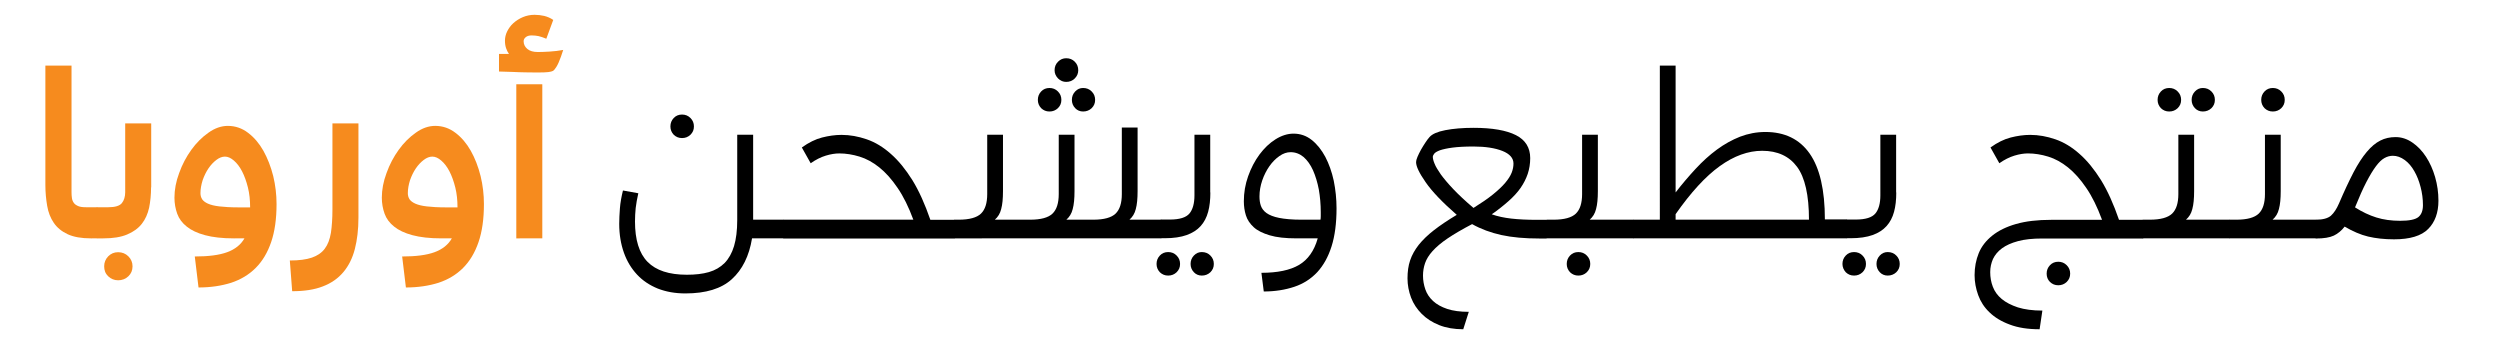 <?xml version="1.0" encoding="utf-8"?>
<!-- Generator: Adobe Illustrator 23.0.6, SVG Export Plug-In . SVG Version: 6.00 Build 0)  -->
<svg version="1.1" id="Layer_1" xmlns="http://www.w3.org/2000/svg" xmlns:xlink="http://www.w3.org/1999/xlink" x="0px" y="0px"
	 viewBox="0 0 180.71 25.66" style="enable-background:new 0 0 180.71 25.66;" xml:space="preserve">
<style type="text/css">
	.st0{fill:#F68B1E;}
</style>
<g>
	<path class="st0" d="M5.17,4.74v9.15c0,0.16,0.01,0.3,0.03,0.44c0.02,0.13,0.07,0.25,0.14,0.34c0.07,0.1,0.18,0.17,0.32,0.23
		c0.14,0.06,0.33,0.08,0.56,0.08h0.79l0.56,0.56v1.13l-0.56,0.56H6.58c-0.7,0-1.26-0.1-1.69-0.3c-0.43-0.2-0.77-0.48-1-0.82
		c-0.24-0.35-0.4-0.76-0.48-1.23c-0.08-0.47-0.13-0.97-0.13-1.5V4.74H5.17z"/>
	<path class="st0" d="M10.92,13.54c0,0.53-0.05,1.02-0.14,1.47c-0.1,0.45-0.27,0.84-0.53,1.17c-0.26,0.33-0.61,0.58-1.06,0.77
		c-0.45,0.19-1.02,0.28-1.72,0.28H7.02l-0.56-0.56v-1.13l0.56-0.56h0.81c0.49,0,0.82-0.1,0.98-0.3c0.16-0.2,0.24-0.47,0.24-0.79
		V8.92h1.88V13.54z M7.53,19.25c0-0.28,0.1-0.52,0.29-0.72c0.2-0.2,0.43-0.3,0.72-0.3c0.29,0,0.54,0.1,0.74,0.3
		c0.2,0.2,0.3,0.44,0.3,0.72c0,0.29-0.1,0.53-0.3,0.72c-0.2,0.19-0.45,0.29-0.74,0.29c-0.28,0-0.52-0.1-0.72-0.29
		C7.62,19.78,7.53,19.54,7.53,19.25z"/>
	<path class="st0" d="M19.99,14.75c0,1.08-0.13,1.99-0.39,2.75c-0.26,0.76-0.63,1.38-1.12,1.87s-1.08,0.84-1.77,1.07
		c-0.7,0.22-1.48,0.34-2.36,0.34l-0.27-2.24c0.99,0,1.77-0.1,2.34-0.31c0.57-0.21,0.99-0.54,1.25-1H16.9
		c-0.83,0-1.52-0.08-2.08-0.23c-0.56-0.15-1-0.36-1.32-0.62c-0.33-0.26-0.56-0.57-0.69-0.93c-0.13-0.36-0.2-0.75-0.2-1.16
		c0-0.57,0.11-1.17,0.34-1.78c0.22-0.62,0.52-1.18,0.88-1.68c0.36-0.5,0.78-0.92,1.24-1.24c0.46-0.33,0.93-0.49,1.4-0.49
		c0.54,0,1.03,0.17,1.46,0.5c0.44,0.33,0.81,0.77,1.11,1.3c0.3,0.54,0.54,1.15,0.71,1.83C19.91,13.39,19.99,14.07,19.99,14.75z
		 M14.49,13.96c0,0.17,0.04,0.31,0.12,0.44c0.08,0.12,0.22,0.23,0.42,0.32c0.2,0.09,0.48,0.16,0.83,0.2
		c0.35,0.04,0.8,0.07,1.35,0.07h0.87c0-0.52-0.05-1-0.16-1.44c-0.11-0.44-0.25-0.83-0.42-1.16c-0.17-0.33-0.37-0.59-0.59-0.78
		c-0.22-0.19-0.43-0.29-0.65-0.29c-0.2,0-0.41,0.08-0.62,0.24c-0.21,0.16-0.4,0.36-0.57,0.61c-0.17,0.25-0.31,0.54-0.42,0.85
		C14.55,13.34,14.49,13.65,14.49,13.96z"/>
	<path class="st0" d="M25.91,15.73c0,0.85-0.09,1.61-0.26,2.27c-0.17,0.66-0.45,1.22-0.83,1.67c-0.38,0.45-0.87,0.8-1.48,1.03
		c-0.61,0.24-1.35,0.35-2.22,0.35l-0.17-2.22c0.66,0,1.19-0.07,1.6-0.21c0.4-0.14,0.72-0.36,0.93-0.65
		c0.22-0.29,0.36-0.67,0.44-1.14c0.07-0.47,0.11-1.03,0.11-1.69V8.92h1.88V15.73z"/>
	<path class="st0" d="M34.98,14.75c0,1.08-0.13,1.99-0.39,2.75c-0.26,0.76-0.63,1.38-1.12,1.87c-0.49,0.49-1.08,0.84-1.77,1.07
		c-0.7,0.22-1.48,0.34-2.36,0.34l-0.27-2.24c0.99,0,1.77-0.1,2.34-0.31c0.57-0.21,0.99-0.54,1.25-1h-0.77
		c-0.83,0-1.52-0.08-2.08-0.23c-0.56-0.15-1-0.36-1.32-0.62c-0.33-0.26-0.56-0.57-0.69-0.93c-0.13-0.36-0.2-0.75-0.2-1.16
		c0-0.57,0.11-1.17,0.34-1.78c0.22-0.62,0.52-1.18,0.88-1.68c0.36-0.5,0.78-0.92,1.24-1.24c0.46-0.33,0.93-0.49,1.4-0.49
		c0.54,0,1.03,0.17,1.46,0.5c0.44,0.33,0.81,0.77,1.11,1.3s0.54,1.15,0.71,1.83C34.9,13.39,34.98,14.07,34.98,14.75z M29.48,13.96
		c0,0.17,0.04,0.31,0.12,0.44c0.08,0.12,0.22,0.23,0.42,0.32c0.2,0.09,0.48,0.16,0.83,0.2c0.35,0.04,0.8,0.07,1.35,0.07h0.87
		c0-0.52-0.05-1-0.16-1.44c-0.11-0.44-0.25-0.83-0.42-1.16c-0.17-0.33-0.37-0.59-0.59-0.78c-0.22-0.19-0.43-0.29-0.65-0.29
		c-0.2,0-0.41,0.08-0.62,0.24c-0.21,0.16-0.4,0.36-0.57,0.61c-0.17,0.25-0.31,0.54-0.42,0.85C29.54,13.34,29.48,13.65,29.48,13.96z"
		/>
	<path class="st0" d="M40.55,4.09c-0.12,0.34-0.23,0.58-0.33,0.74c-0.1,0.16-0.18,0.26-0.26,0.3c-0.06,0.03-0.16,0.06-0.32,0.08
		c-0.16,0.02-0.43,0.03-0.81,0.03c-0.26,0-0.54,0-0.86-0.01c-0.31-0.01-0.61-0.01-0.9-0.03c-0.33-0.01-0.67-0.02-1-0.03V3.9h0.72
		c-0.09-0.13-0.16-0.27-0.21-0.42c-0.05-0.15-0.08-0.33-0.08-0.54c0-0.22,0.05-0.45,0.16-0.67c0.11-0.22,0.25-0.42,0.45-0.6
		c0.19-0.17,0.42-0.32,0.68-0.43c0.26-0.11,0.55-0.17,0.85-0.17c0.24,0,0.47,0.03,0.7,0.08c0.23,0.06,0.45,0.15,0.65,0.29l-0.5,1.36
		c-0.21-0.09-0.4-0.15-0.56-0.19c-0.16-0.03-0.32-0.05-0.49-0.05c-0.19,0-0.34,0.04-0.44,0.13c-0.1,0.08-0.15,0.18-0.15,0.29
		c0,0.22,0.09,0.41,0.27,0.56c0.18,0.15,0.43,0.22,0.76,0.22c0.21,0,0.49-0.01,0.83-0.03c0.34-0.02,0.68-0.06,1-0.12L40.55,4.09z
		 M37.32,17.23V6.09h1.88v11.14H37.32z"/>
	<path d="M53.3,9.74h1.14v6.14h2.19l0.34,0.34v0.67l-0.34,0.34h-2.27c-0.21,1.28-0.7,2.26-1.46,2.95c-0.76,0.69-1.88,1.03-3.36,1.03
		c-0.74,0-1.4-0.12-1.99-0.35c-0.59-0.24-1.09-0.57-1.5-1.01c-0.41-0.44-0.73-0.96-0.95-1.58c-0.22-0.62-0.34-1.31-0.34-2.09
		c0-0.34,0.02-0.71,0.05-1.12c0.03-0.41,0.11-0.84,0.22-1.29l1.11,0.2c-0.09,0.39-0.15,0.75-0.19,1.07
		c-0.03,0.32-0.05,0.64-0.05,0.97c0,1.32,0.3,2.3,0.91,2.92c0.61,0.62,1.55,0.93,2.84,0.93c0.61,0,1.14-0.06,1.59-0.19
		c0.45-0.13,0.83-0.35,1.14-0.66c0.3-0.31,0.53-0.72,0.68-1.22c0.15-0.5,0.23-1.13,0.23-1.88V9.74z M48.46,9.14
		c0-0.24,0.08-0.44,0.24-0.61c0.16-0.17,0.36-0.25,0.6-0.25c0.24,0,0.44,0.08,0.61,0.25c0.17,0.17,0.25,0.37,0.25,0.61
		c0,0.24-0.08,0.43-0.25,0.6c-0.17,0.16-0.37,0.24-0.61,0.24c-0.24,0-0.43-0.08-0.6-0.24C48.54,9.57,48.46,9.37,48.46,9.14z"/>
	<path d="M56.63,17.23l-0.34-0.34v-0.67l0.34-0.34h9.39c-0.34-0.92-0.72-1.69-1.14-2.3c-0.42-0.62-0.86-1.11-1.32-1.48
		c-0.46-0.37-0.94-0.63-1.43-0.78c-0.49-0.15-0.98-0.23-1.46-0.23c-0.29,0-0.62,0.05-0.98,0.16c-0.36,0.11-0.72,0.29-1.09,0.55
		l-0.64-1.14c0.5-0.36,0.99-0.6,1.46-0.72c0.47-0.12,0.94-0.19,1.41-0.19c0.61,0,1.21,0.11,1.82,0.32c0.61,0.21,1.19,0.56,1.74,1.05
		c0.56,0.49,1.07,1.12,1.56,1.9c0.48,0.78,0.91,1.74,1.3,2.87h1.73l0.34,0.34v0.67l-0.34,0.34H56.63z"/>
	<path d="M69.3,15.88c0.77,0,1.31-0.15,1.61-0.44c0.3-0.29,0.45-0.76,0.45-1.41V9.74h1.14v4.07c0,0.54-0.04,0.97-0.13,1.3
		c-0.08,0.33-0.24,0.58-0.46,0.77h2.56c0.77,0,1.31-0.15,1.61-0.44c0.3-0.29,0.45-0.76,0.45-1.41V9.74h1.14v4.07
		c0,0.54-0.04,0.97-0.13,1.3c-0.08,0.33-0.24,0.58-0.46,0.77h1.95c0.77,0,1.31-0.15,1.61-0.44c0.3-0.29,0.45-0.76,0.45-1.41V9.22
		h1.14v4.59c0,0.54-0.04,0.97-0.13,1.3c-0.08,0.33-0.24,0.58-0.46,0.77h2.29l0.34,0.34v0.67l-0.34,0.34H68.98l-0.34-0.34v-0.67
		l0.34-0.34H69.3z M75.02,7.22c0-0.24,0.08-0.44,0.24-0.61c0.16-0.17,0.36-0.25,0.6-0.25c0.24,0,0.44,0.08,0.61,0.25
		c0.17,0.17,0.25,0.37,0.25,0.61s-0.08,0.43-0.25,0.6c-0.17,0.16-0.37,0.24-0.61,0.24c-0.24,0-0.43-0.08-0.6-0.24
		C75.1,7.65,75.02,7.45,75.02,7.22z M76.23,5.08c0-0.25,0.08-0.45,0.25-0.62c0.17-0.17,0.36-0.25,0.59-0.25
		c0.25,0,0.45,0.08,0.62,0.25c0.17,0.17,0.25,0.38,0.25,0.62c0,0.22-0.08,0.42-0.25,0.59c-0.17,0.17-0.38,0.25-0.62,0.25
		c-0.22,0-0.42-0.08-0.59-0.25C76.32,5.5,76.23,5.31,76.23,5.08z M77.48,7.22c0-0.24,0.08-0.44,0.24-0.61
		c0.16-0.17,0.35-0.25,0.57-0.25c0.25,0,0.45,0.08,0.62,0.25c0.17,0.17,0.25,0.37,0.25,0.61s-0.08,0.43-0.25,0.6
		c-0.17,0.16-0.38,0.24-0.62,0.24c-0.22,0-0.42-0.08-0.57-0.24C77.56,7.65,77.48,7.45,77.48,7.22z"/>
	<path d="M87.49,13.91c0,0.53-0.05,1-0.16,1.4c-0.11,0.41-0.29,0.75-0.54,1.03c-0.25,0.28-0.59,0.5-1.01,0.65
		c-0.42,0.15-0.95,0.23-1.59,0.23h-0.27l-0.34-0.34v-0.67l0.34-0.34h0.64c0.71,0,1.18-0.15,1.42-0.44c0.24-0.29,0.36-0.73,0.36-1.31
		V9.74h1.14V13.91z M83.6,19.08c0-0.24,0.08-0.44,0.24-0.61c0.16-0.17,0.36-0.25,0.6-0.25c0.24,0,0.44,0.08,0.61,0.25
		c0.17,0.17,0.25,0.37,0.25,0.61s-0.08,0.43-0.25,0.6c-0.17,0.16-0.37,0.24-0.61,0.24c-0.24,0-0.43-0.08-0.6-0.24
		C83.68,19.51,83.6,19.31,83.6,19.08z M86.06,19.08c0-0.24,0.08-0.44,0.24-0.61c0.16-0.17,0.35-0.25,0.57-0.25
		c0.25,0,0.45,0.08,0.62,0.25c0.17,0.17,0.25,0.37,0.25,0.61s-0.08,0.43-0.25,0.6c-0.17,0.16-0.38,0.24-0.62,0.24
		c-0.22,0-0.42-0.08-0.57-0.24C86.14,19.51,86.06,19.31,86.06,19.08z"/>
	<path d="M96.61,15.06c0,1.08-0.12,1.99-0.36,2.75c-0.24,0.76-0.59,1.38-1.03,1.86c-0.45,0.48-1,0.84-1.66,1.06
		c-0.66,0.22-1.39,0.34-2.21,0.34l-0.17-1.35c1.17,0,2.07-0.19,2.72-0.57c0.64-0.38,1.1-1.02,1.35-1.92h-1.53
		c-0.8,0-1.44-0.07-1.94-0.22c-0.5-0.15-0.89-0.34-1.16-0.59c-0.27-0.25-0.46-0.53-0.56-0.85c-0.1-0.32-0.15-0.66-0.15-1.02
		c0-0.62,0.1-1.22,0.31-1.81c0.21-0.59,0.48-1.11,0.82-1.57c0.34-0.46,0.73-0.83,1.16-1.1c0.43-0.27,0.87-0.41,1.3-0.41
		c0.49,0,0.93,0.15,1.32,0.46c0.39,0.31,0.71,0.72,0.98,1.22c0.26,0.5,0.47,1.08,0.61,1.73C96.54,13.72,96.61,14.38,96.61,15.06z
		 M91.04,14.2c0,0.25,0.03,0.47,0.1,0.67c0.07,0.2,0.2,0.38,0.41,0.53c0.21,0.15,0.51,0.27,0.91,0.35c0.4,0.08,0.93,0.13,1.61,0.13
		h1.38c0.01-0.06,0.02-0.14,0.02-0.26c0-0.12,0-0.21,0-0.28c0-0.57-0.05-1.12-0.14-1.64c-0.1-0.52-0.24-0.98-0.42-1.39
		c-0.18-0.4-0.41-0.72-0.68-0.96C93.95,11.12,93.64,11,93.29,11c-0.27,0-0.54,0.09-0.81,0.28c-0.27,0.19-0.51,0.43-0.72,0.73
		c-0.21,0.3-0.39,0.65-0.52,1.03C91.11,13.42,91.04,13.81,91.04,14.2z"/>
	<path d="M101.74,20.12c0-0.48,0.06-0.92,0.19-1.3c0.13-0.39,0.34-0.76,0.62-1.12c0.29-0.36,0.65-0.71,1.1-1.06
		c0.45-0.35,1-0.72,1.65-1.11c-1.04-0.91-1.79-1.69-2.25-2.36c-0.46-0.66-0.69-1.14-0.69-1.45c0-0.09,0.03-0.22,0.1-0.38
		c0.07-0.16,0.15-0.33,0.25-0.51c0.1-0.18,0.21-0.35,0.32-0.52c0.11-0.17,0.21-0.3,0.3-0.4c0.19-0.22,0.57-0.39,1.14-0.5
		c0.57-0.11,1.25-0.17,2.04-0.17c1.36,0,2.38,0.18,3.07,0.53c0.69,0.35,1.03,0.91,1.03,1.66c0,0.4-0.06,0.78-0.18,1.14
		c-0.12,0.35-0.29,0.69-0.52,1.02c-0.23,0.33-0.52,0.64-0.87,0.95c-0.35,0.31-0.75,0.63-1.21,0.95c0.41,0.15,0.89,0.25,1.41,0.31
		c0.53,0.06,1.14,0.09,1.85,0.09h0.69l0.34,0.34v0.67l-0.34,0.34h-0.52c-1.04,0-1.95-0.08-2.73-0.25c-0.77-0.17-1.48-0.43-2.12-0.79
		c-0.73,0.38-1.32,0.73-1.78,1.04c-0.46,0.31-0.82,0.62-1.08,0.91c-0.26,0.29-0.44,0.58-0.54,0.87c-0.1,0.29-0.15,0.59-0.15,0.9
		c0,0.35,0.06,0.68,0.17,1c0.11,0.32,0.3,0.6,0.56,0.84c0.26,0.24,0.6,0.43,1.02,0.57s0.94,0.21,1.56,0.21l-0.4,1.26
		c-0.66,0-1.24-0.1-1.74-0.3c-0.5-0.2-0.92-0.47-1.26-0.81c-0.34-0.34-0.6-0.73-0.77-1.17C101.83,21.07,101.74,20.6,101.74,20.12z
		 M103.57,11.34c0,0.12,0.04,0.29,0.13,0.5c0.08,0.21,0.24,0.46,0.45,0.77c0.22,0.3,0.52,0.66,0.9,1.06
		c0.38,0.4,0.87,0.86,1.46,1.36c0.56-0.35,1.03-0.67,1.4-0.97c0.37-0.3,0.67-0.58,0.89-0.84c0.22-0.26,0.38-0.51,0.47-0.74
		c0.09-0.23,0.13-0.45,0.13-0.66c0-0.39-0.27-0.7-0.8-0.91c-0.53-0.21-1.23-0.32-2.09-0.32c-0.63,0-1.14,0.03-1.52,0.08
		s-0.69,0.12-0.9,0.19c-0.21,0.08-0.35,0.16-0.42,0.25C103.61,11.19,103.57,11.27,103.57,11.34z"/>
	<path d="M118.06,15.88l0.34,0.34v0.67l-0.34,0.34h-6.26l-0.34-0.34v-0.67l0.34-0.34h0.5c0.77,0,1.31-0.15,1.61-0.44
		c0.3-0.29,0.45-0.76,0.45-1.41V9.74h1.14v4.07c0,0.54-0.04,0.97-0.13,1.3c-0.08,0.33-0.24,0.58-0.46,0.77H118.06z M113.25,19.08
		c0-0.24,0.08-0.44,0.24-0.61c0.16-0.17,0.36-0.25,0.6-0.25c0.24,0,0.44,0.08,0.61,0.25c0.17,0.17,0.25,0.37,0.25,0.61
		s-0.08,0.43-0.25,0.6c-0.17,0.16-0.37,0.24-0.61,0.24c-0.24,0-0.43-0.08-0.6-0.24C113.33,19.51,113.25,19.31,113.25,19.08z"/>
	<path d="M133.5,15.88l0.34,0.34v0.67l-0.34,0.34h-15.44l-0.34-0.34v-0.67l0.34-0.34h1.92V4.74h1.14v9.17
		c0.47-0.61,0.95-1.17,1.45-1.71c0.49-0.53,1.01-1,1.54-1.39c0.53-0.39,1.09-0.7,1.67-0.93c0.58-0.22,1.19-0.34,1.83-0.34
		c1.4,0,2.47,0.52,3.2,1.56c0.73,1.04,1.1,2.63,1.1,4.76H133.5z M127.38,10.9c-1.02,0-2.04,0.37-3.07,1.11
		c-1.03,0.74-2.09,1.9-3.19,3.47v0.4h9.64c0-1.77-0.29-3.05-0.86-3.82C129.33,11.29,128.49,10.9,127.38,10.9z"/>
	<path d="M137.07,13.91c0,0.53-0.05,1-0.16,1.4c-0.11,0.41-0.29,0.75-0.54,1.03c-0.25,0.28-0.59,0.5-1.01,0.65
		c-0.42,0.15-0.95,0.23-1.59,0.23h-0.27l-0.34-0.34v-0.67l0.34-0.34h0.64c0.71,0,1.18-0.15,1.42-0.44c0.24-0.29,0.36-0.73,0.36-1.31
		V9.74h1.14V13.91z M133.18,19.08c0-0.24,0.08-0.44,0.24-0.61c0.16-0.17,0.36-0.25,0.6-0.25c0.24,0,0.44,0.08,0.61,0.25
		c0.17,0.17,0.25,0.37,0.25,0.61s-0.08,0.43-0.25,0.6c-0.17,0.16-0.37,0.24-0.61,0.24c-0.24,0-0.43-0.08-0.6-0.24
		C133.27,19.51,133.18,19.31,133.18,19.08z M135.64,19.08c0-0.24,0.08-0.44,0.24-0.61c0.16-0.17,0.35-0.25,0.57-0.25
		c0.25,0,0.45,0.08,0.62,0.25c0.17,0.17,0.25,0.37,0.25,0.61s-0.08,0.43-0.25,0.6c-0.17,0.16-0.38,0.24-0.62,0.24
		c-0.22,0-0.42-0.08-0.57-0.24C135.72,19.51,135.64,19.31,135.64,19.08z"/>
	<path d="M151.94,15.88c-0.34-0.92-0.72-1.69-1.14-2.3c-0.42-0.62-0.86-1.11-1.32-1.48c-0.46-0.37-0.94-0.63-1.43-0.78
		c-0.49-0.15-0.98-0.23-1.46-0.23c-0.29,0-0.62,0.05-0.98,0.16c-0.36,0.11-0.72,0.29-1.09,0.55l-0.64-1.14
		c0.5-0.36,0.99-0.6,1.46-0.72c0.47-0.12,0.94-0.19,1.41-0.19c0.61,0,1.21,0.11,1.82,0.32c0.61,0.21,1.19,0.56,1.74,1.05
		c0.56,0.49,1.07,1.12,1.56,1.9c0.48,0.78,0.91,1.74,1.3,2.87h1.73l0.34,0.34v0.67l-0.34,0.34h-7.27c-0.7,0-1.28,0.06-1.76,0.19
		c-0.48,0.13-0.86,0.3-1.16,0.52c-0.3,0.22-0.51,0.48-0.65,0.77c-0.13,0.3-0.2,0.61-0.2,0.95c0,0.37,0.06,0.72,0.19,1.06
		c0.13,0.34,0.34,0.63,0.64,0.88c0.3,0.25,0.69,0.45,1.17,0.61c0.48,0.15,1.07,0.23,1.77,0.23l-0.2,1.35
		c-0.84,0-1.56-0.11-2.16-0.34c-0.6-0.22-1.09-0.52-1.46-0.88c-0.38-0.36-0.65-0.78-0.82-1.25c-0.17-0.47-0.26-0.95-0.26-1.44
		c0-0.57,0.1-1.1,0.3-1.59c0.2-0.49,0.53-0.91,0.98-1.27c0.45-0.36,1.02-0.64,1.72-0.84c0.7-0.2,1.54-0.3,2.54-0.3H151.94z
		 M147.94,19.78c0-0.24,0.08-0.44,0.24-0.61c0.16-0.17,0.36-0.25,0.6-0.25s0.44,0.08,0.61,0.25c0.17,0.17,0.25,0.37,0.25,0.61
		s-0.08,0.43-0.25,0.6c-0.17,0.16-0.37,0.24-0.61,0.24s-0.43-0.08-0.6-0.24C148.02,20.22,147.94,20.02,147.94,19.78z"/>
	<path d="M161.16,15.88l0.34,0.34v0.67l-0.34,0.34h-6.26l-0.34-0.34v-0.67l0.34-0.34h0.5c0.77,0,1.31-0.15,1.61-0.44
		c0.3-0.29,0.45-0.76,0.45-1.41V9.74h1.14v4.07c0,0.54-0.04,0.97-0.13,1.3c-0.08,0.33-0.24,0.58-0.46,0.77H161.16z M155.96,7.22
		c0-0.24,0.08-0.44,0.24-0.61c0.16-0.17,0.36-0.25,0.6-0.25c0.24,0,0.44,0.08,0.61,0.25c0.17,0.17,0.25,0.37,0.25,0.61
		s-0.08,0.43-0.25,0.6c-0.17,0.16-0.37,0.24-0.61,0.24c-0.24,0-0.43-0.08-0.6-0.24C156.04,7.65,155.96,7.45,155.96,7.22z
		 M158.42,7.22c0-0.24,0.08-0.44,0.24-0.61c0.16-0.17,0.35-0.25,0.57-0.25c0.25,0,0.45,0.08,0.62,0.25
		c0.17,0.17,0.25,0.37,0.25,0.61s-0.08,0.43-0.25,0.6c-0.17,0.16-0.38,0.24-0.62,0.24c-0.22,0-0.42-0.08-0.57-0.24
		C158.5,7.65,158.42,7.45,158.42,7.22z"/>
	<path d="M167.42,15.88l0.34,0.34v0.67l-0.34,0.34h-6.26l-0.34-0.34v-0.67l0.34-0.34h0.5c0.77,0,1.31-0.15,1.61-0.44
		c0.3-0.29,0.45-0.76,0.45-1.41V9.74h1.14v4.07c0,0.54-0.04,0.97-0.13,1.3c-0.08,0.33-0.24,0.58-0.46,0.77H167.42z M163.45,7.22
		c0-0.24,0.08-0.44,0.24-0.61c0.16-0.17,0.36-0.25,0.6-0.25c0.24,0,0.44,0.08,0.61,0.25c0.17,0.17,0.25,0.37,0.25,0.61
		s-0.08,0.43-0.25,0.6c-0.17,0.16-0.37,0.24-0.61,0.24c-0.24,0-0.43-0.08-0.6-0.24C163.53,7.65,163.45,7.45,163.45,7.22z"/>
	<path d="M167.07,16.89v-0.67l0.35-0.34c0.49,0,0.85-0.1,1.07-0.29c0.22-0.2,0.41-0.49,0.58-0.88c0.38-0.89,0.73-1.63,1.05-2.25
		c0.32-0.61,0.64-1.1,0.96-1.48c0.32-0.38,0.64-0.65,0.98-0.82c0.33-0.17,0.7-0.25,1.1-0.25c0.43,0,0.83,0.13,1.21,0.39
		c0.38,0.26,0.71,0.6,0.99,1.03c0.28,0.43,0.5,0.92,0.66,1.47c0.16,0.56,0.24,1.12,0.24,1.71c0,0.86-0.25,1.55-0.74,2.04
		c-0.49,0.5-1.32,0.75-2.47,0.75c-0.7,0-1.32-0.07-1.87-0.2c-0.55-0.13-1.12-0.38-1.7-0.72c-0.22,0.29-0.49,0.51-0.78,0.65
		c-0.3,0.14-0.73,0.21-1.29,0.21L167.07,16.89z M172.96,11.26c-0.21,0-0.42,0.06-0.61,0.17c-0.2,0.11-0.4,0.31-0.61,0.59
		c-0.21,0.28-0.44,0.66-0.69,1.14c-0.25,0.48-0.52,1.09-0.82,1.83c0.52,0.33,1.03,0.57,1.54,0.73c0.51,0.16,1.09,0.24,1.72,0.24
		c0.66,0,1.1-0.09,1.32-0.27c0.22-0.18,0.33-0.47,0.33-0.86c0-0.45-0.06-0.89-0.17-1.31c-0.11-0.43-0.26-0.81-0.45-1.14
		c-0.19-0.34-0.42-0.61-0.69-0.81C173.54,11.36,173.26,11.26,172.96,11.26z"/>
</g>
</svg>
